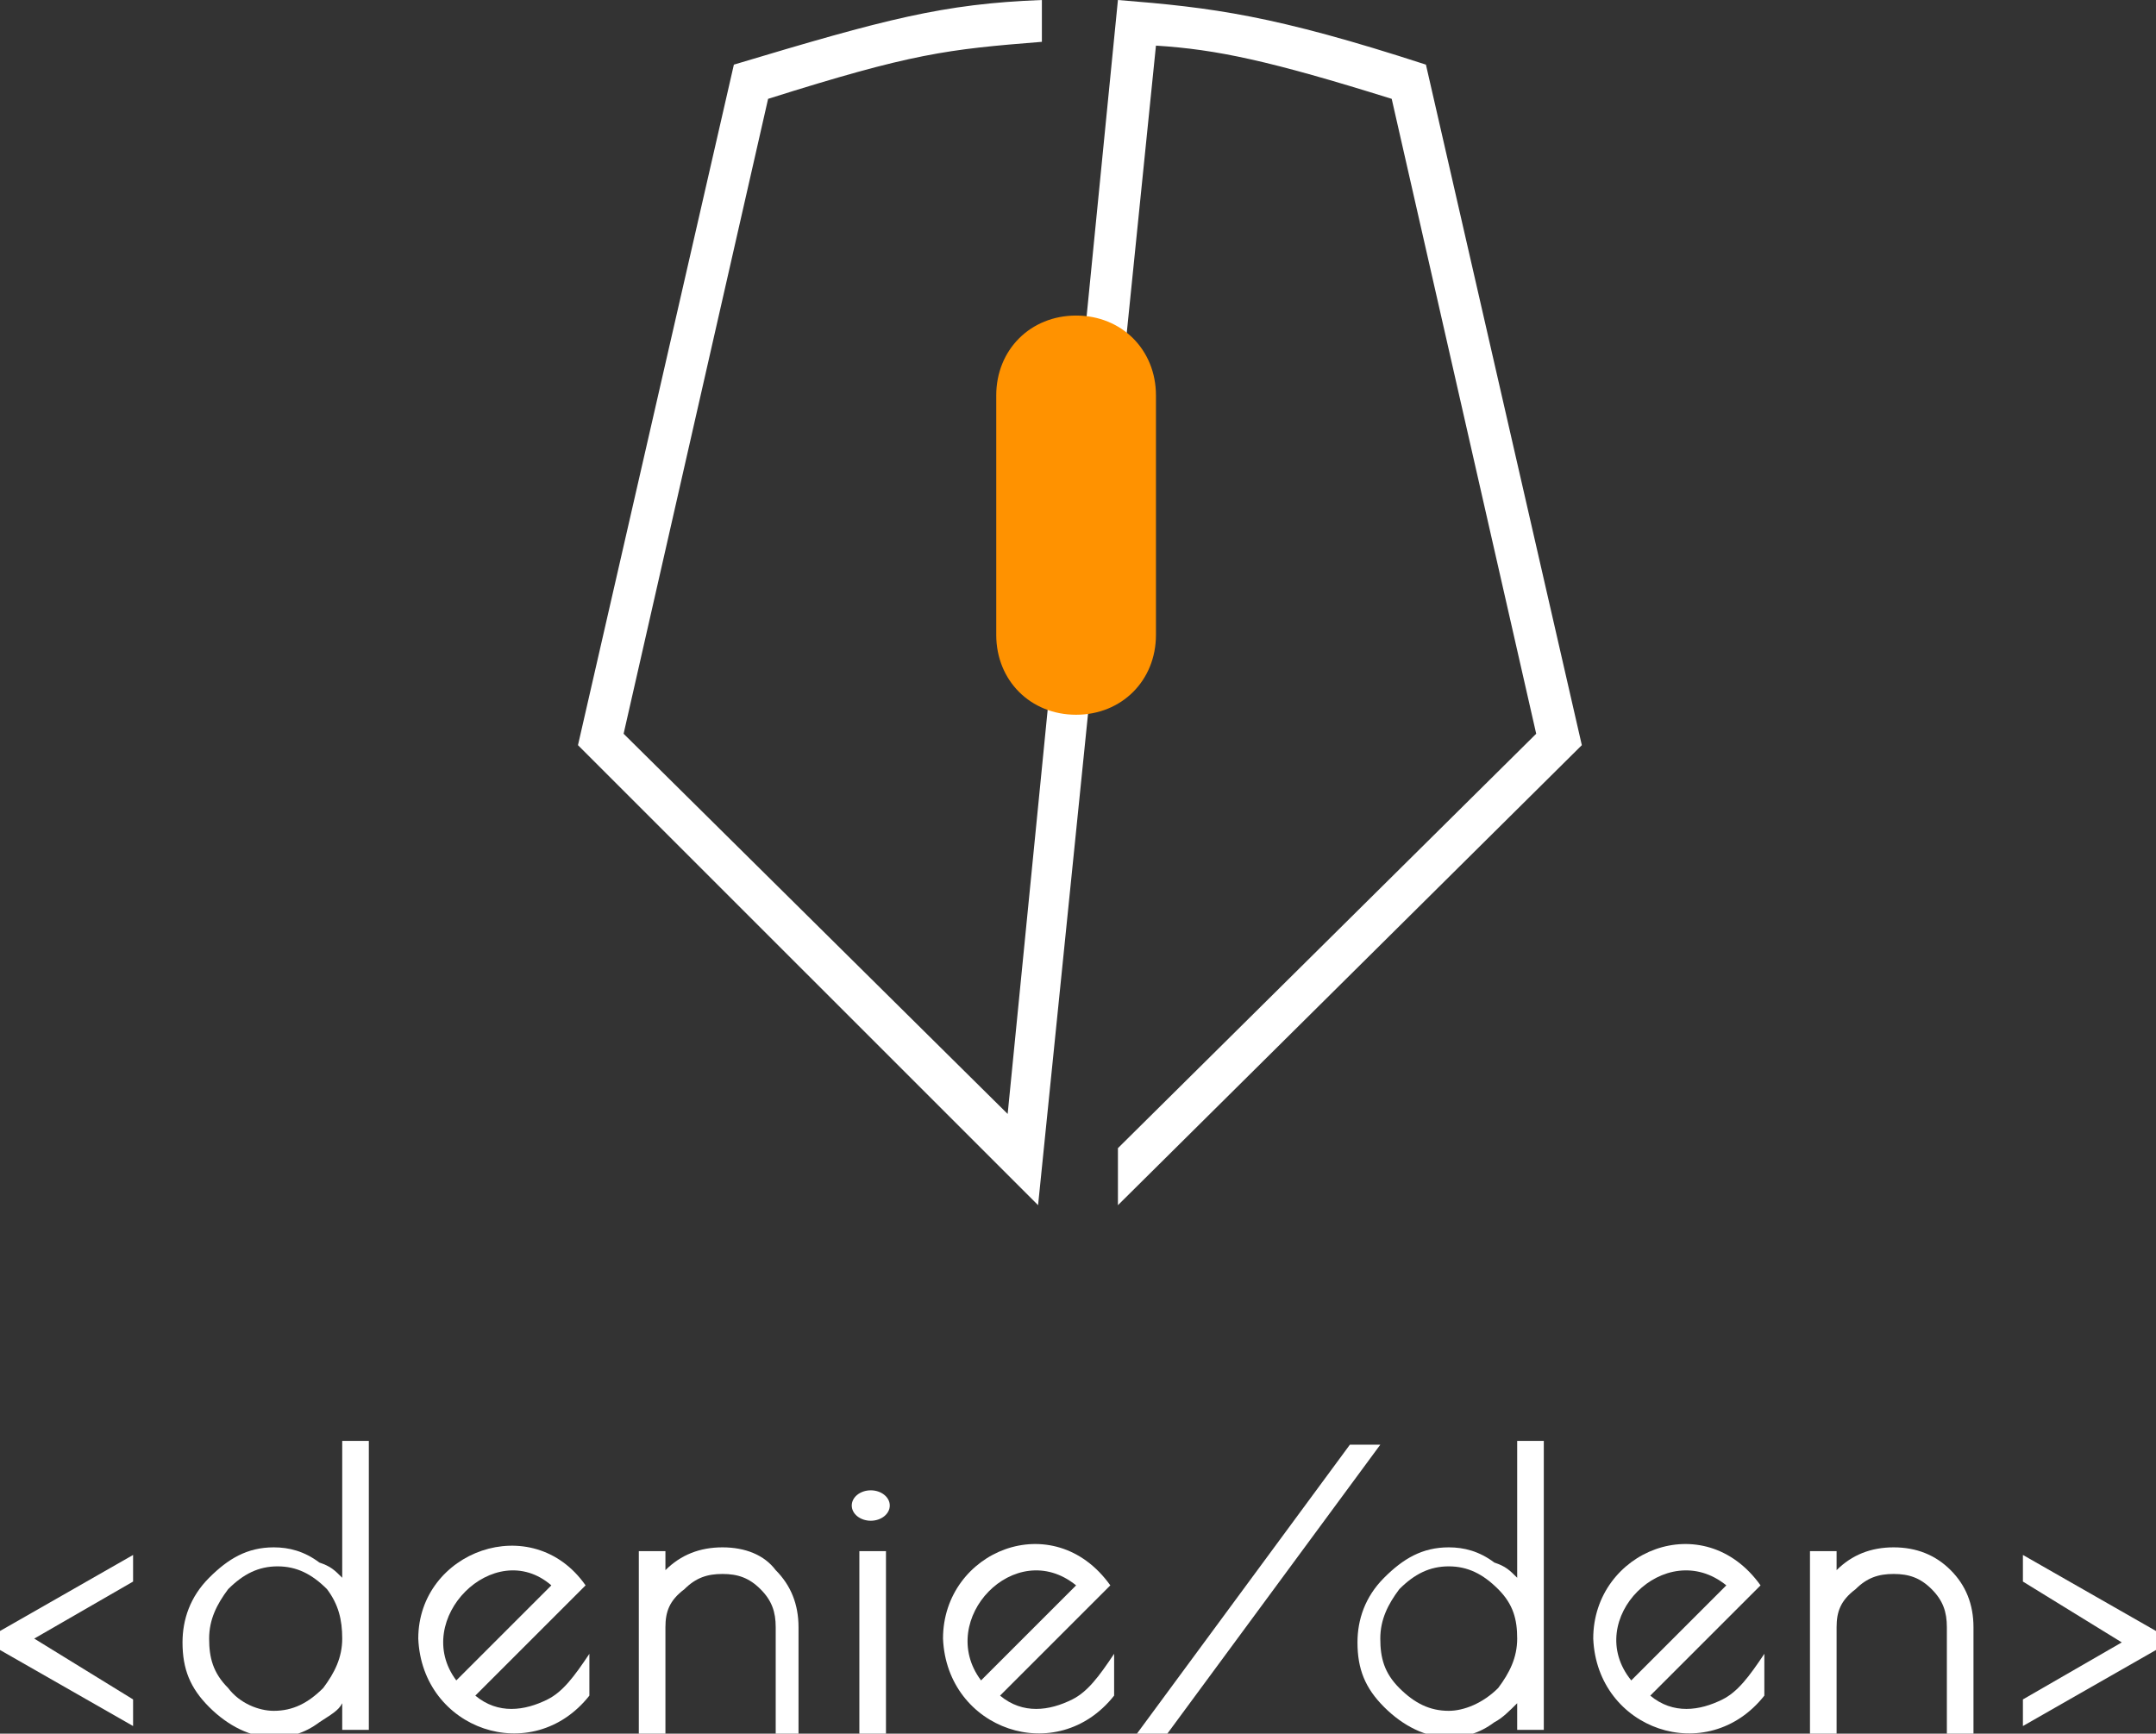 <?xml version="1.0" encoding="utf-8"?>
<svg id="denielden_logo" viewBox="0 0 56.7 45.6" xmlns="http://www.w3.org/2000/svg" xml:space="preserve">
<rect x="0" y="0" width="56.7" height="45.6" fill="#333333" stroke="none"/>
<style type="text/css">
	.white{fill:#FFFFFF;}
	.orange{fill:#FF9200;}
</style>
<path class="white" d="M29.4,0c2.5,0.2,4.1,0.4,8.1,1.7l4.1,17.9L29.4,31.7v-1.5l11-10.9L36.6,2.6c-3.2-1-4.6-1.3-6.2-1.4l-3.1,30.5
	L15.2,19.6l4.1-17.9c4-1.2,5.5-1.6,8.1-1.7l0,1.1c-2.5,0.2-3.4,0.3-7.2,1.5l-3.8,16.7l10.1,10L29.4,0z"/>
<path class="orange" d="M28.3,8.3c-1.2,0-2.1,0.9-2.1,2.1v6.3c0,1.2,0.9,2.1,2.1,2.1c1.2,0,2.1-0.9,2.1-2.1v-6.3
	C30.4,9.2,29.5,8.3,28.3,8.3z"/>
<g>
	<polygon class="white" points="0,43.4 3.5,45.4 3.5,44.7 0.9,43.1 3.5,41.6 3.5,40.9 0,42.9 	"/>
	<polygon class="white" points="53.2,40.9 53.2,41.6 55.8,43.2 53.2,44.7 53.2,45.4 56.7,43.4 56.7,42.9 	"/>
	<path class="white" d="M9,41.5c-0.2-0.2-0.3-0.3-0.6-0.4c-0.4-0.3-0.8-0.4-1.2-0.4c-0.7,0-1.2,0.3-1.7,0.8c-0.5,0.5-0.7,1.1-0.7,1.7
		c0,0.7,0.2,1.2,0.7,1.7c0.5,0.5,1.1,0.8,1.7,0.8c0.4,0,0.8-0.1,1.2-0.4C8.7,45.1,8.9,45,9,44.8v0.7h0.7v-7.6H9V41.5z M6,44.4
		c-0.4-0.4-0.5-0.8-0.5-1.3c0-0.5,0.2-0.9,0.5-1.3c0.4-0.4,0.8-0.6,1.3-0.6s0.9,0.2,1.3,0.6C8.9,42.2,9,42.6,9,43.1
		c0,0.5-0.2,0.9-0.5,1.3C8.1,44.8,7.7,45,7.2,45C6.8,45,6.3,44.8,6,44.4z"/>
	<path class="white" d="M14.4,44.7c-0.6,0.3-1.3,0.4-1.9-0.1l2.9-2.9C14,39.7,11,40.8,11,43.1c0.1,2.4,3,3.4,4.5,1.5l0-1.1
		C15.1,44.1,14.8,44.5,14.4,44.7z M14.5,41.7L12,44.2C10.8,42.6,13,40.4,14.5,41.7z"/>
	<path class="white" d="M28.2,44.7c-0.6,0.3-1.3,0.4-1.9-0.1l2.9-2.9c-1.5-2.1-4.4-0.9-4.4,1.4c0.1,2.4,3,3.4,4.5,1.5l0-1.1
		C28.9,44.1,28.6,44.5,28.2,44.7z M28.3,41.7l-2.5,2.5C24.6,42.6,26.7,40.4,28.3,41.7z"/>
	<path class="white" d="M45.3,44.7c-0.6,0.3-1.3,0.4-1.9-0.1l2.9-2.9c-1.5-2.1-4.4-0.9-4.4,1.4c0.1,2.4,3,3.4,4.5,1.5l0-1.1
		C46,44.1,45.7,44.5,45.3,44.7z M45.4,41.7l-2.5,2.5C41.6,42.6,43.8,40.4,45.4,41.7z"/>
	<path class="white" d="M19,40.7c-0.6,0-1.1,0.2-1.5,0.6v-0.5h-0.7v4.8h0.7v-2.8c0-0.4,0.1-0.7,0.5-1c0.3-0.3,0.6-0.4,1-0.4
		c0.4,0,0.7,0.1,1,0.4c0.3,0.3,0.4,0.6,0.4,1v2.8H21v-2.8c0-0.6-0.2-1.1-0.6-1.5C20.1,40.9,19.6,40.7,19,40.7z"/>
	<path class="white" d="M49.8,40.7c-0.6,0-1.1,0.2-1.5,0.6v-0.5h-0.7v4.8h0.7v-2.8c0-0.4,0.1-0.7,0.5-1c0.3-0.3,0.6-0.4,1-0.4
		c0.4,0,0.7,0.1,1,0.4c0.3,0.3,0.4,0.6,0.4,1v2.8h0.7v-2.8c0-0.6-0.2-1.1-0.6-1.5C50.9,40.9,50.4,40.7,49.8,40.7z"/>
	<ellipse class="white" cx="22.9" cy="39.6" rx="0.5" ry="0.4"/>
	<rect x="22.6" y="40.8" class="white" width="0.7" height="4.8"/>
	<polygon class="white" points="35.5,38 29.9,45.6 30.7,45.6 36.3,38 	"/>
	<path class="white" d="M39.9,41.5c-0.2-0.2-0.3-0.3-0.6-0.4c-0.4-0.3-0.8-0.4-1.2-0.4c-0.7,0-1.2,0.3-1.7,0.8
		c-0.5,0.5-0.7,1.1-0.7,1.7c0,0.7,0.2,1.2,0.7,1.7c0.5,0.5,1.1,0.8,1.7,0.8c0.4,0,0.8-0.1,1.2-0.4c0.2-0.1,0.4-0.3,0.6-0.5v0.7h0.7
		v-7.6h-0.7V41.5z M36.8,44.4c-0.4-0.4-0.5-0.8-0.5-1.3c0-0.5,0.2-0.9,0.5-1.3c0.4-0.4,0.8-0.6,1.3-0.6s0.9,0.2,1.3,0.6
		c0.4,0.4,0.5,0.8,0.5,1.3c0,0.5-0.2,0.9-0.5,1.3C39,44.8,38.5,45,38.1,45C37.6,45,37.2,44.8,36.8,44.4z"/>
</g>
</svg>
